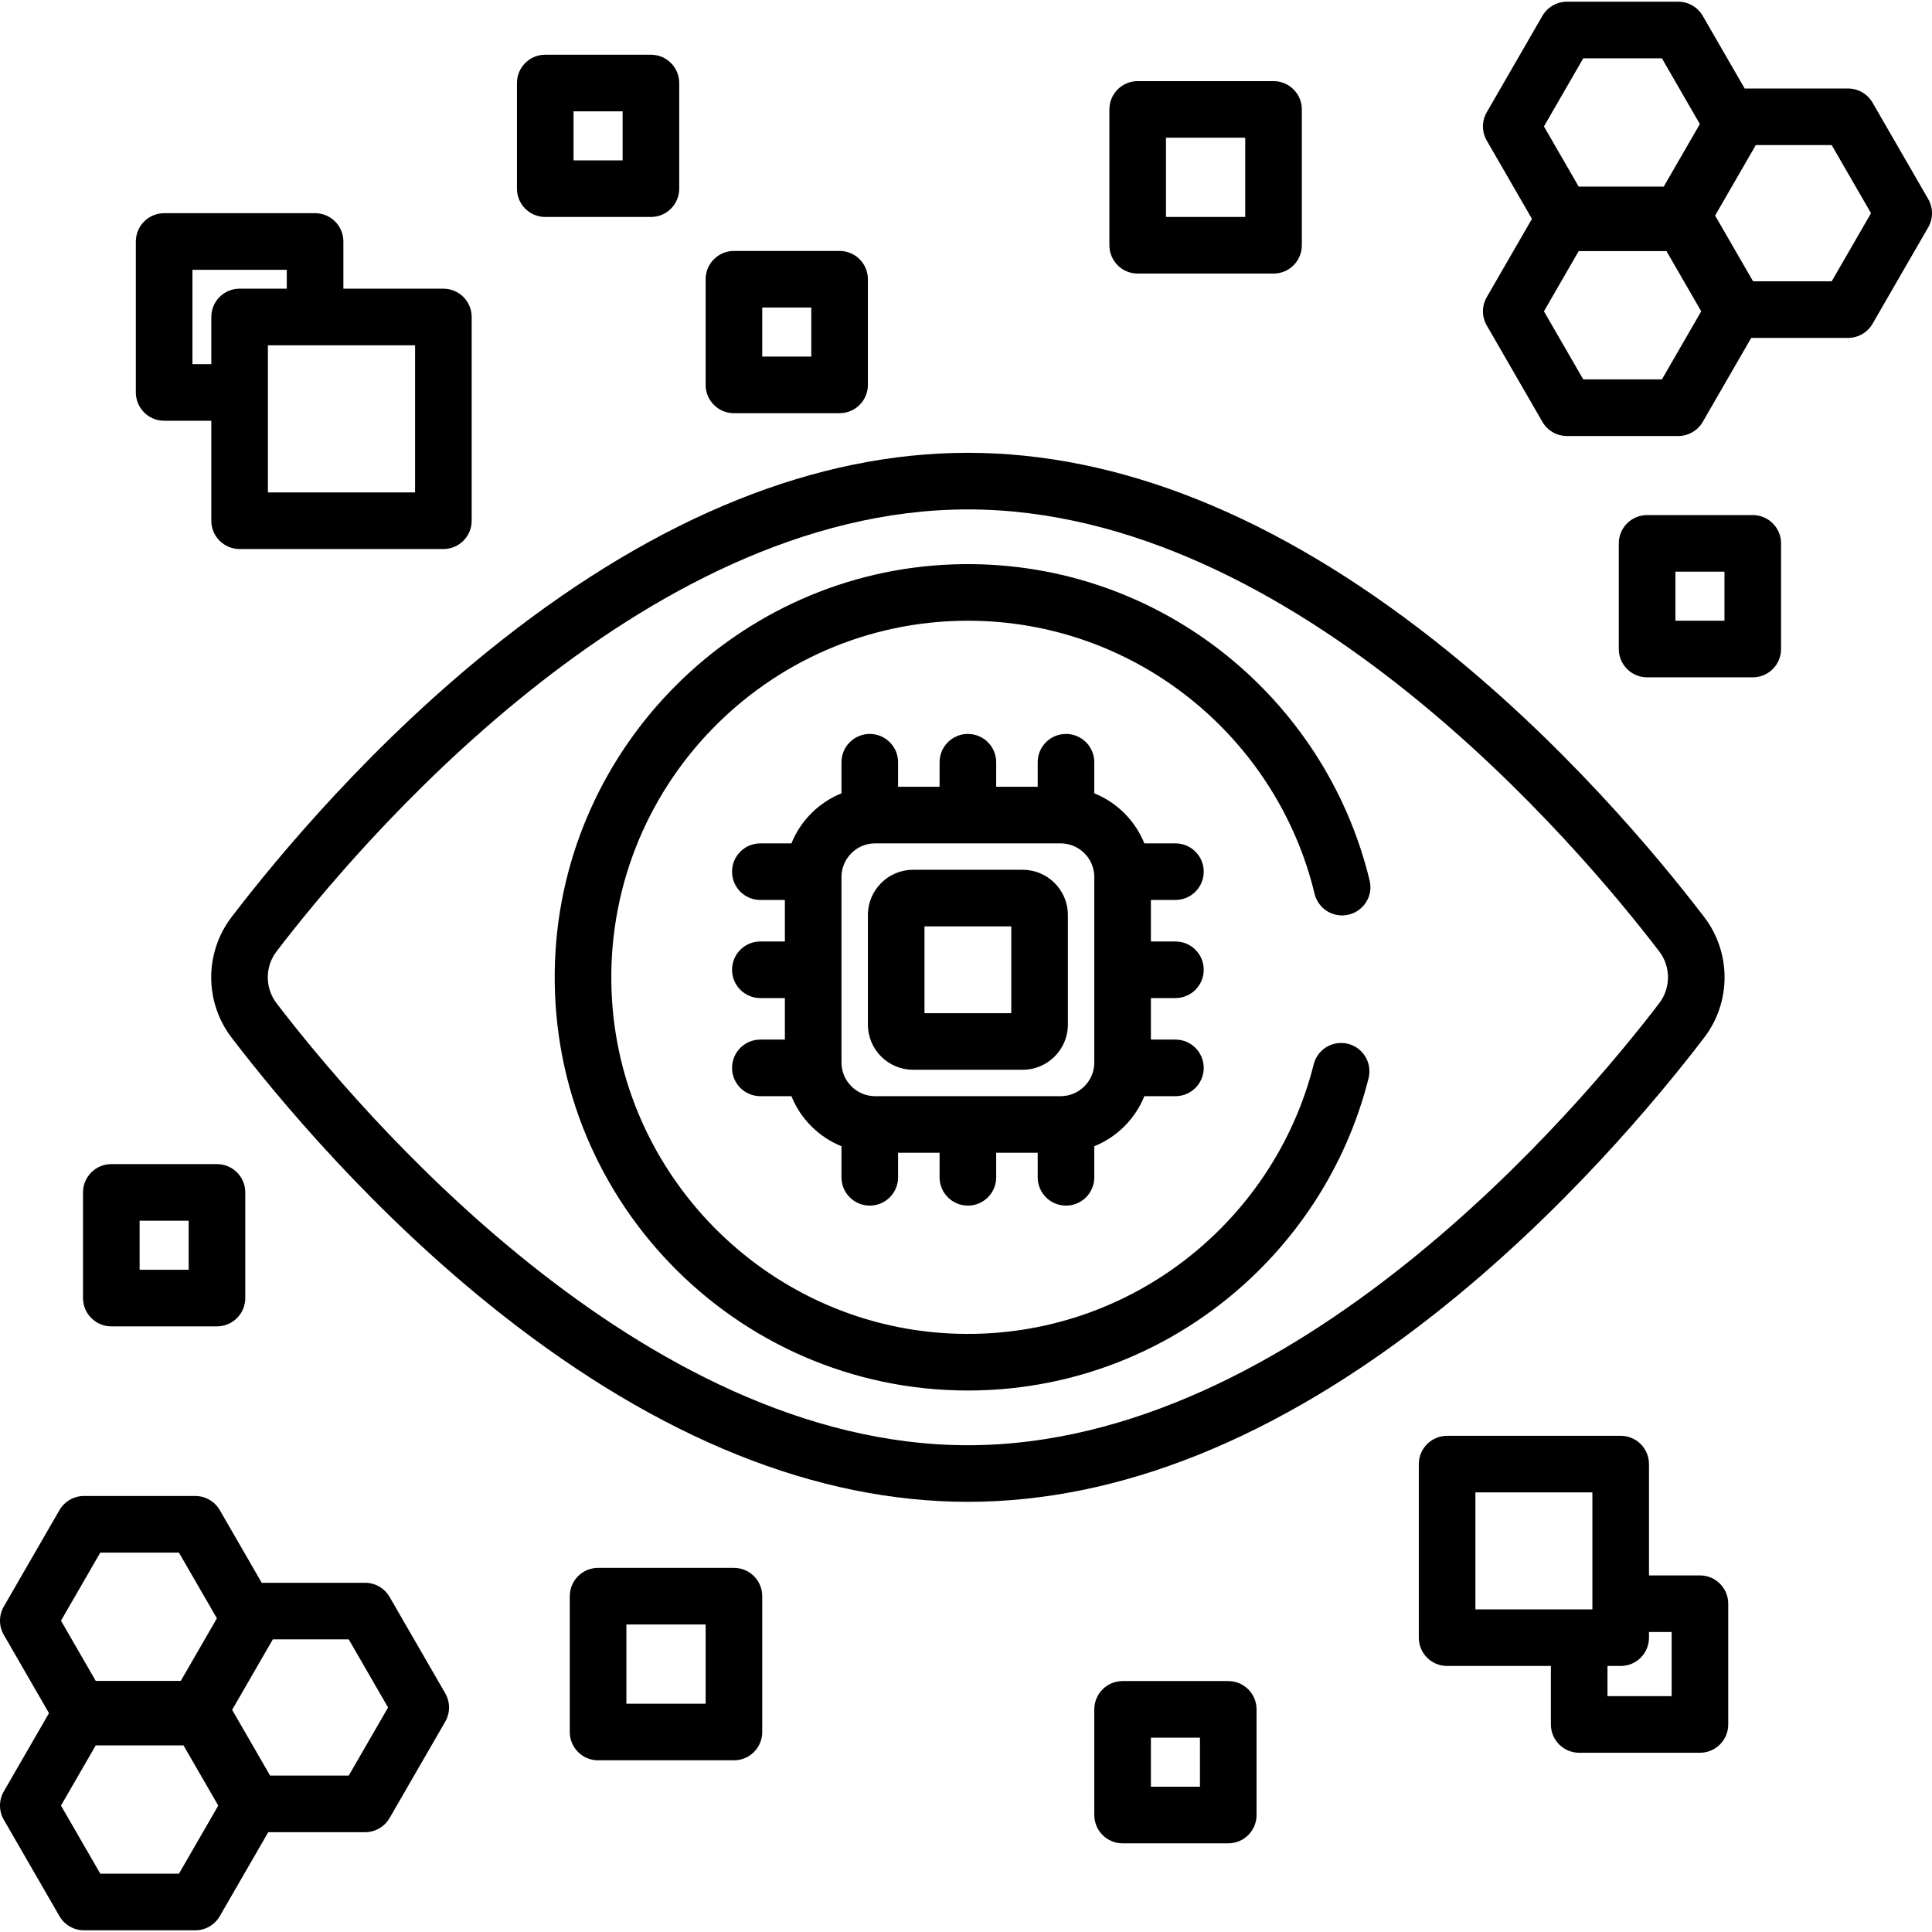 <?xml version="1.0" encoding="iso-8859-1"?>
<!-- Generator: Adobe Illustrator 19.0.0, SVG Export Plug-In . SVG Version: 6.00 Build 0)  -->
<svg version="1.1" id="Capa_1" xmlns="http://www.w3.org/2000/svg" xmlns:xlink="http://www.w3.org/1999/xlink" x="0px" y="0px"
	 viewBox="0 0 512 512" style="enable-background:new 0 0 512 512;" xml:space="preserve">
<g>
	<g>
		<path d="M337.5,21.5h-36c-4.143,0-7.5,3.357-7.5,7.5v36c0,4.143,3.357,7.5,7.5,7.5h36c4.143,0,7.5-3.357,7.5-7.5V29
			C345,24.857,341.643,21.5,337.5,21.5z M330,57.5h-21v-21h21V57.5z"/>
	</g>
</g>
<g>
	<g>
		<path d="M194.5,415.5h-36c-4.143,0-7.5,3.357-7.5,7.5v36c0,4.143,3.357,7.5,7.5,7.5h36c4.143,0,7.5-3.357,7.5-7.5v-36
			C202,418.857,198.643,415.5,194.5,415.5z M187,451.5h-21v-21h21V451.5z"/>
	</g>
</g>
<g>
	<g>
		<path d="M325.5,445.5h-28c-4.143,0-7.5,3.357-7.5,7.5v28c0,4.143,3.357,7.5,7.5,7.5h28c4.143,0,7.5-3.357,7.5-7.5v-28
			C333,448.857,329.643,445.5,325.5,445.5z M318,473.5h-13v-13h13V473.5z"/>
	</g>
</g>
<g>
	<g>
		<path d="M172.5,14.5h-28c-4.143,0-7.5,3.357-7.5,7.5v28c0,4.143,3.357,7.5,7.5,7.5h28c4.143,0,7.5-3.357,7.5-7.5V22
			C180,17.857,176.643,14.5,172.5,14.5z M165,42.5h-13v-13h13V42.5z"/>
	</g>
</g>
<g>
	<g>
		<path d="M222.5,66.5h-28c-4.143,0-7.5,3.357-7.5,7.5v28c0,4.143,3.357,7.5,7.5,7.5h28c4.143,0,7.5-3.357,7.5-7.5V74
			C230,69.857,226.643,66.5,222.5,66.5z M215,94.5h-13v-13h13V94.5z"/>
	</g>
</g>
<g>
	<g>
		<path d="M464.5,136.5h-28c-4.143,0-7.5,3.357-7.5,7.5v28c0,4.143,3.357,7.5,7.5,7.5h28c4.143,0,7.5-3.357,7.5-7.5v-28
			C472,139.857,468.643,136.5,464.5,136.5z M457,164.5h-13v-13h13V164.5z"/>
	</g>
</g>
<g>
	<g>
		<path d="M57.5,308.5h-28c-4.143,0-7.5,3.357-7.5,7.5v28c0,4.143,3.357,7.5,7.5,7.5h28c4.143,0,7.5-3.357,7.5-7.5v-28
			C65,311.857,61.643,308.5,57.5,308.5z M50,336.5H37v-13h13V336.5z"/>
	</g>
</g>
<g>
	<g>
		<path d="M451.643,243.045v-0.001c-12.206-15.971-37.736-46.739-71.586-73.374C338.171,136.711,296.601,120,256.5,120
			s-81.671,16.711-123.557,49.67c-33.85,26.635-59.38,57.403-71.586,73.375c-7.18,9.394-7.18,22.517,0,31.911
			c12.206,15.971,37.736,46.739,71.586,73.374C174.829,381.289,216.399,398,256.5,398s81.671-16.711,123.557-49.67
			c33.849-26.635,59.38-57.403,71.586-73.375C458.823,265.561,458.823,252.438,451.643,243.045z M439.725,265.846
			C418.721,293.33,343.433,383,256.5,383S94.279,293.33,73.275,265.848c-3.081-4.032-3.081-9.663,0-13.694
			C94.279,224.67,169.567,135,256.5,135s162.221,89.67,183.225,117.152C442.806,256.184,442.806,261.815,439.725,265.846z"/>
	</g>
</g>
<g>
	<g>
		<path d="M355.412,276.397c-3.426,0-6.424,2.322-7.259,5.645c-10.7,42.546-50.319,73.728-96.652,71.328
			c-48.534-2.514-87.545-42.069-89.428-90.631c-2.086-53.803,41.079-98.239,94.427-98.239c44.486,0,81.887,30.899,91.878,72.361
			c0.811,3.365,3.82,5.735,7.282,5.735h0.007c4.826,0,8.437-4.502,7.309-9.195c-11.854-49.309-57.162-85.737-110.474-83.829
			c-56.947,2.038-103.169,48.082-105.415,105.021C144.627,316.97,194.658,368.5,256.5,368.5c51.153,0,94.22-35.258,106.188-82.748
			C363.884,281.007,360.305,276.397,355.412,276.397z"/>
	</g>
</g>
<g>
	<g>
		<path d="M271.022,230.5h-29.045c-6.604,0-11.978,5.373-11.978,11.978v29.045c0,6.604,5.373,11.978,11.978,11.978h29.045
			c6.604,0,11.978-5.373,11.978-11.978v-29.045C283,235.873,277.627,230.5,271.022,230.5z M268,268.5h-23v-23h23V268.5z"/>
	</g>
</g>
<g>
	<g>
		<path d="M311.5,264.5c4.143,0,7.5-3.357,7.5-7.5c0-4.143-3.357-7.5-7.5-7.5H305v-11h6.5c4.143,0,7.5-3.357,7.5-7.5
			s-3.357-7.5-7.5-7.5h-8.235c-2.432-6.022-7.243-10.833-13.265-13.265V202c0-4.143-3.357-7.5-7.5-7.5s-7.5,3.357-7.5,7.5v6.5h-11
			V202c0-4.143-3.357-7.5-7.5-7.5s-7.5,3.357-7.5,7.5v6.5h-11V202c0-4.143-3.357-7.5-7.5-7.5s-7.5,3.357-7.5,7.5v8.235
			c-6.022,2.432-10.833,7.243-13.265,13.265H201.5c-4.143,0-7.5,3.357-7.5,7.5s3.357,7.5,7.5,7.5h6.5v11h-6.5
			c-4.143,0-7.5,3.357-7.5,7.5c0,4.143,3.357,7.5,7.5,7.5h6.5v11h-6.5c-4.143,0-7.5,3.357-7.5,7.5s3.357,7.5,7.5,7.5h8.235
			c2.432,6.022,7.243,10.833,13.265,13.265V312c0,4.143,3.357,7.5,7.5,7.5s7.5-3.357,7.5-7.5v-6.5h11v6.5c0,4.143,3.357,7.5,7.5,7.5
			s7.5-3.357,7.5-7.5v-6.5h11v6.5c0,4.143,3.357,7.5,7.5,7.5s7.5-3.357,7.5-7.5v-8.235c6.022-2.432,10.833-7.243,13.265-13.265
			h8.235c4.143,0,7.5-3.357,7.5-7.5s-3.357-7.5-7.5-7.5H305v-11H311.5z M290,281.571c0,4.923-4.006,8.929-8.929,8.929h-49.143
			c-4.923,0-8.929-4.006-8.929-8.929v-49.143c0-4.923,4.006-8.929,8.929-8.929h49.143c4.923,0,8.929,4.006,8.929,8.929V281.571z"/>
	</g>
</g>
<g>
	<g>
		<path d="M510.995,52.75l-14.75-25.548c-1.34-2.32-3.815-3.75-6.495-3.75h-27.391l-11.114-19.25c-1.34-2.32-3.815-3.75-6.495-3.75
			h-29.5c-2.68,0-5.155,1.43-6.495,3.75l-14.75,25.548c-1.34,2.32-1.34,5.18,0,7.5L405.985,58l-11.98,20.75
			c-1.34,2.32-1.34,5.18,0,7.5l14.75,25.548c1.34,2.32,3.815,3.75,6.495,3.75h29.5c2.68,0,5.155-1.43,6.495-3.75l12.846-22.25
			h25.659c2.68,0,5.155-1.43,6.495-3.75l14.75-25.548C512.335,57.93,512.335,55.07,510.995,52.75z M419.58,15.452h20.84
			l10.059,17.423l-9.57,16.577H418.37L409.16,33.5L419.58,15.452z M440.42,100.548h-20.84L409.16,82.5l9.21-15.952h23.26
			l9.21,15.952L440.42,100.548z M485.42,74.548h-20.84l-10.059-17.423l10.78-18.672h20.119L495.84,56.5L485.42,74.548z"/>
	</g>
</g>
<g>
	<g>
		<path d="M117.995,448.75l-14.75-25.548c-1.34-2.32-3.815-3.75-6.495-3.75H69.359l-11.114-19.25c-1.34-2.32-3.815-3.75-6.495-3.75
			h-29.5c-2.68,0-5.155,1.43-6.495,3.75L1.005,425.75c-1.34,2.32-1.34,5.18,0,7.5L12.985,454l-11.98,20.75
			c-1.34,2.32-1.34,5.18,0,7.5l14.75,25.548c1.34,2.32,3.815,3.75,6.495,3.75h29.5c2.68,0,5.155-1.43,6.495-3.75l12.846-22.25H96.75
			c2.68,0,5.155-1.43,6.495-3.75l14.75-25.548C119.335,453.93,119.335,451.07,117.995,448.75z M26.58,411.452h20.84l10.059,17.423
			l-9.57,16.577H25.37L16.16,429.5L26.58,411.452z M47.42,496.548H26.58L16.16,478.5l9.21-15.952h23.26l9.21,15.952L47.42,496.548z
			 M92.42,470.548H71.58l-10.059-17.423l10.78-18.672H92.42l10.42,18.048L92.42,470.548z"/>
	</g>
</g>
<g>
	<g>
		<path d="M117.5,76.5H91V64c0-4.143-3.357-7.5-7.5-7.5h-40c-4.143,0-7.5,3.357-7.5,7.5v40c0,4.143,3.357,7.5,7.5,7.5H56V138
			c0,4.143,3.357,7.5,7.5,7.5h54c4.143,0,7.5-3.357,7.5-7.5V84C125,79.857,121.643,76.5,117.5,76.5z M56,84v12.5h-5v-25h25v5H63.5
			C59.357,76.5,56,79.857,56,84z M110,130.5H71v-39h39V130.5z"/>
	</g>
</g>
<g>
	<g>
		<path d="M450.5,417.5H437V388c0-4.143-3.357-7.5-7.5-7.5h-46c-4.143,0-7.5,3.357-7.5,7.5v46c0,4.143,3.357,7.5,7.5,7.5H411V457
			c0,4.143,3.357,7.5,7.5,7.5h32c4.143,0,7.5-3.357,7.5-7.5v-32C458,420.857,454.643,417.5,450.5,417.5z M422,426.5h-31v-31h31
			V426.5z M443,449.5h-17v-8h3.5c4.143,0,7.5-3.357,7.5-7.5v-1.5h6V449.5z"/>
	</g>
</g>
<g>
</g>
<g>
</g>
<g>
</g>
<g>
</g>
<g>
</g>
<g>
</g>
<g>
</g>
<g>
</g>
<g>
</g>
<g>
</g>
<g>
</g>
<g>
</g>
<g>
</g>
<g>
</g>
<g>
</g>
</svg>
